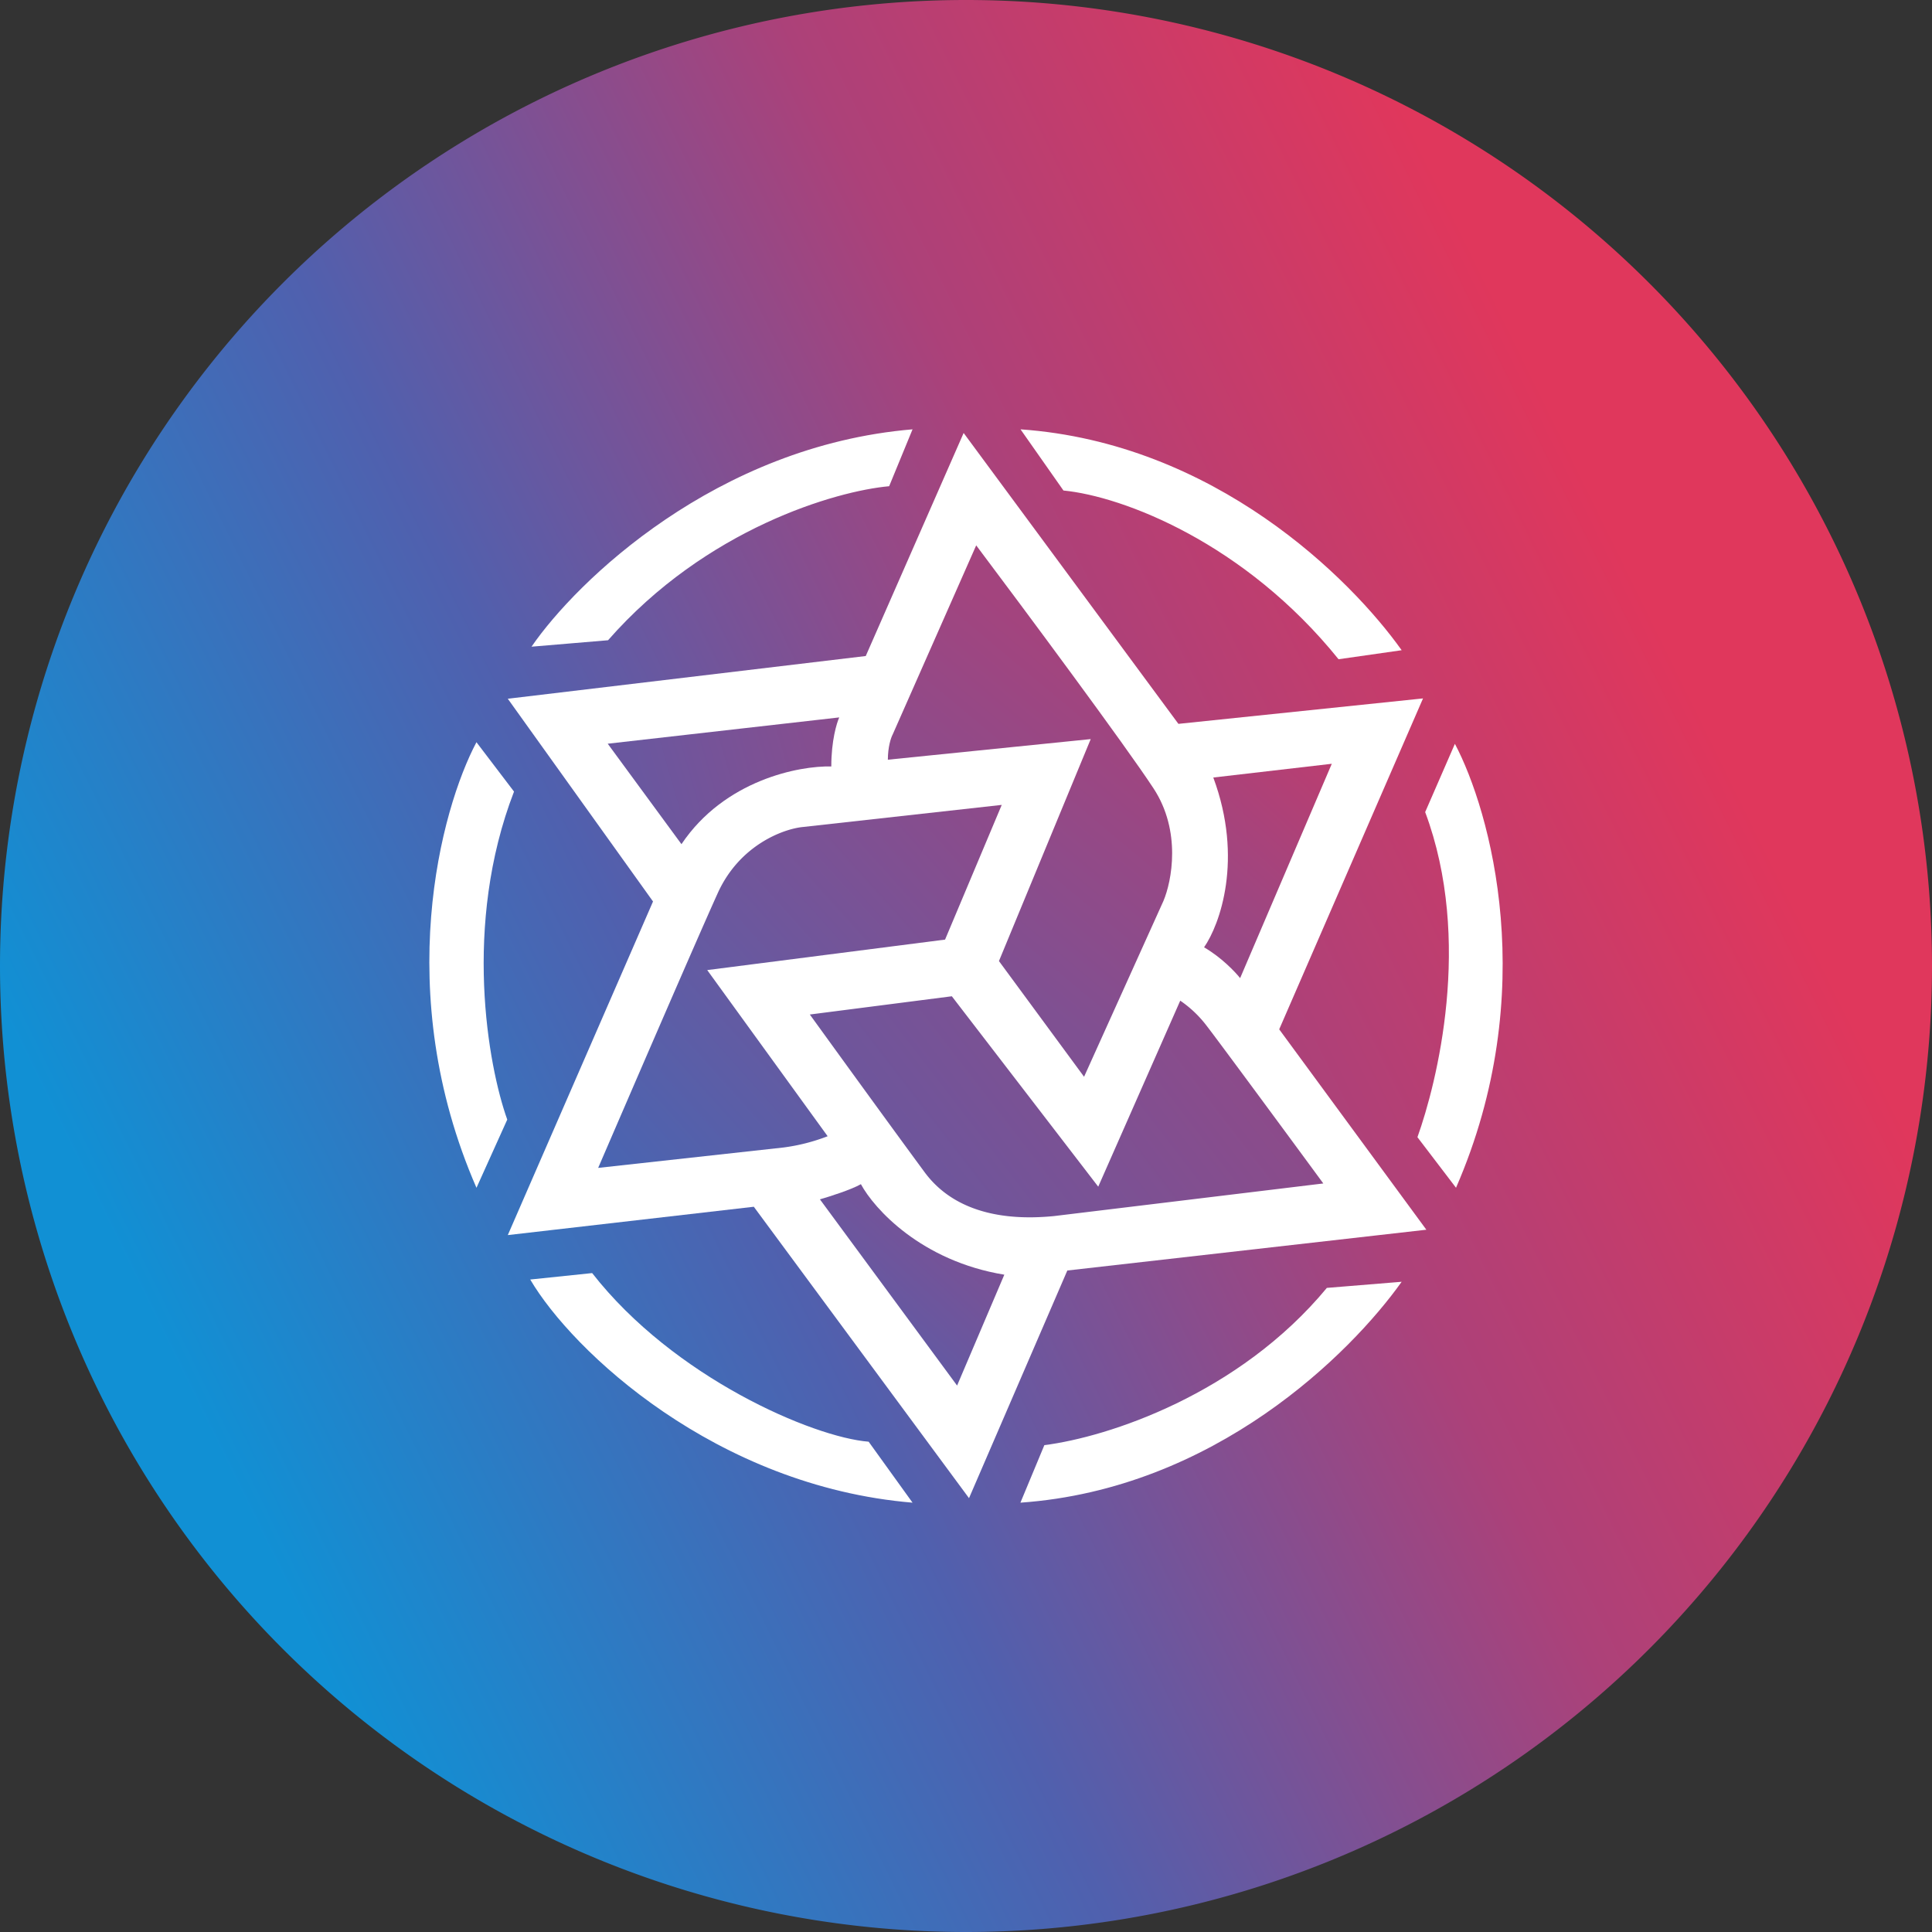 <!-- by TradingView --><svg width="18" height="18" xmlns="http://www.w3.org/2000/svg"><rect width="100%" height="100%" fill="#333333" stroke="none"/><path d="M0 9a9 9 0 1118 0A9 9 0 010 9z" fill="url(#paint0_linear)"/><path d="M8.502 4c-1.83.154-3.13 1.414-3.55 2.025l.713-.06C6.58 4.922 7.792 4.574 8.284 4.53L8.502 4zM8.502 14c-1.83-.153-3.169-1.41-3.562-2.079l.577-.06c.76.974 2.058 1.53 2.576 1.571l.409.568zM9.507 4c1.81.127 3.077 1.39 3.552 2.058l-.588.084c-.874-1.084-2.008-1.518-2.563-1.572l-.4-.57zM9.507 14c1.81-.127 3.077-1.39 3.552-2.058l-.697.057c-.821.992-2.039 1.39-2.632 1.465L9.507 14zM4.439 11.066c-.795-1.823-.331-3.527 0-4.151l.35.46c-.48 1.243-.242 2.556-.063 3.056l-.287.636zM13.565 11.067c.795-1.824.32-3.513-.01-4.137l-.277.636c.447 1.196.107 2.528-.072 3.029l.36.472z" fill="#fff"/><path d="M8.066 6.112l.912-2.078 2.001 2.71 2.279-.237-1.34 3.083 1.371 1.867-3.345.38-.916 2.121-2.005-2.715-2.292.264 1.353-3.108L4.731 6.51l3.335-.398z" fill="#fff"/><path d="M12.408 7.116l-1.104.128c.283.762.06 1.372-.086 1.582.161.093.291.23.336.287l.854-1.997z" fill="url(#paint1_linear)"/><path d="M8.316 6.845l.779-1.764c.442.588 1.39 1.864 1.652 2.264.262.399.17.867.092 1.05l-.739 1.637-.793-1.078.855-2.068-1.89.192c0-.119.029-.205.044-.233z" fill="url(#paint2_linear)"/><path d="M7.819 6.684l-2.157.245.687.936c.401-.598 1.098-.732 1.396-.724 0-.24.05-.404.074-.457z" fill="url(#paint3_linear)"/><path d="M7.48 7.705l1.853-.206-.528 1.255-2.216.284 1.122 1.548a1.763 1.763 0 01-.412.105l-1.726.19c.287-.665.91-2.109 1.114-2.56.204-.45.613-.598.792-.616z" fill="url(#paint4_linear)"/><path d="M8.868 9.282l-1.323.17c.22.304.742 1.025 1.07 1.47.329.445.905.437 1.204.408l2.51-.304c-.323-.44-.994-1.35-1.09-1.473a1.056 1.056 0 00-.243-.23l-.764 1.733-1.364-1.774z" fill="url(#paint5_linear)"/><path d="M8.02 11.033c-.087.05-.29.115-.381.141l1.278 1.735.44-1.033c-.774-.127-1.213-.615-1.336-.843z" fill="url(#paint6_linear)"/><defs><linearGradient id="paint0_linear" x1="1.422" y1="12.314" x2="15.288" y2="5.484" gradientUnits="userSpaceOnUse"><stop stop-color="#1190D4"/><stop offset=".359" stop-color="#5060AE"/><stop offset=".688" stop-color="#AC4179"/><stop offset="1" stop-color="#E0375C"/></linearGradient><linearGradient id="paint1_linear" x1="12.637" y1="7.116" x2="11.09" y2="8.807" gradientUnits="userSpaceOnUse"><stop stop-color="#BD3D6F"/><stop offset="1" stop-color="#924987"/></linearGradient><linearGradient id="paint2_linear" x1="10.431" y1="6.559" x2="8.76" y2="8.56" gradientUnits="userSpaceOnUse"><stop stop-color="#A3447E"/><stop offset="1" stop-color="#7F5092"/></linearGradient><linearGradient id="paint3_linear" x1="8.038" y1="6.684" x2="5.976" y2="7.275" gradientUnits="userSpaceOnUse"><stop stop-color="#8D4B8B"/><stop offset="1" stop-color="#6A579F"/></linearGradient><linearGradient id="paint4_linear" x1="9.333" y1="7.499" x2="5.573" y2="10.882" gradientUnits="userSpaceOnUse"><stop stop-color="#8F4A89"/><stop offset="1" stop-color="#4865B2"/></linearGradient><linearGradient id="paint5_linear" x1="10.843" y1="9.034" x2="8.492" y2="10.849" gradientUnits="userSpaceOnUse"><stop stop-color="#8C4B8A"/><stop offset="1" stop-color="#6D569C"/></linearGradient><linearGradient id="paint6_linear" x1="8.739" y1="11.344" x2="7.956" y2="12.19" gradientUnits="userSpaceOnUse"><stop stop-color="#7A5195"/><stop offset="1" stop-color="#615AA4"/></linearGradient></defs></svg>